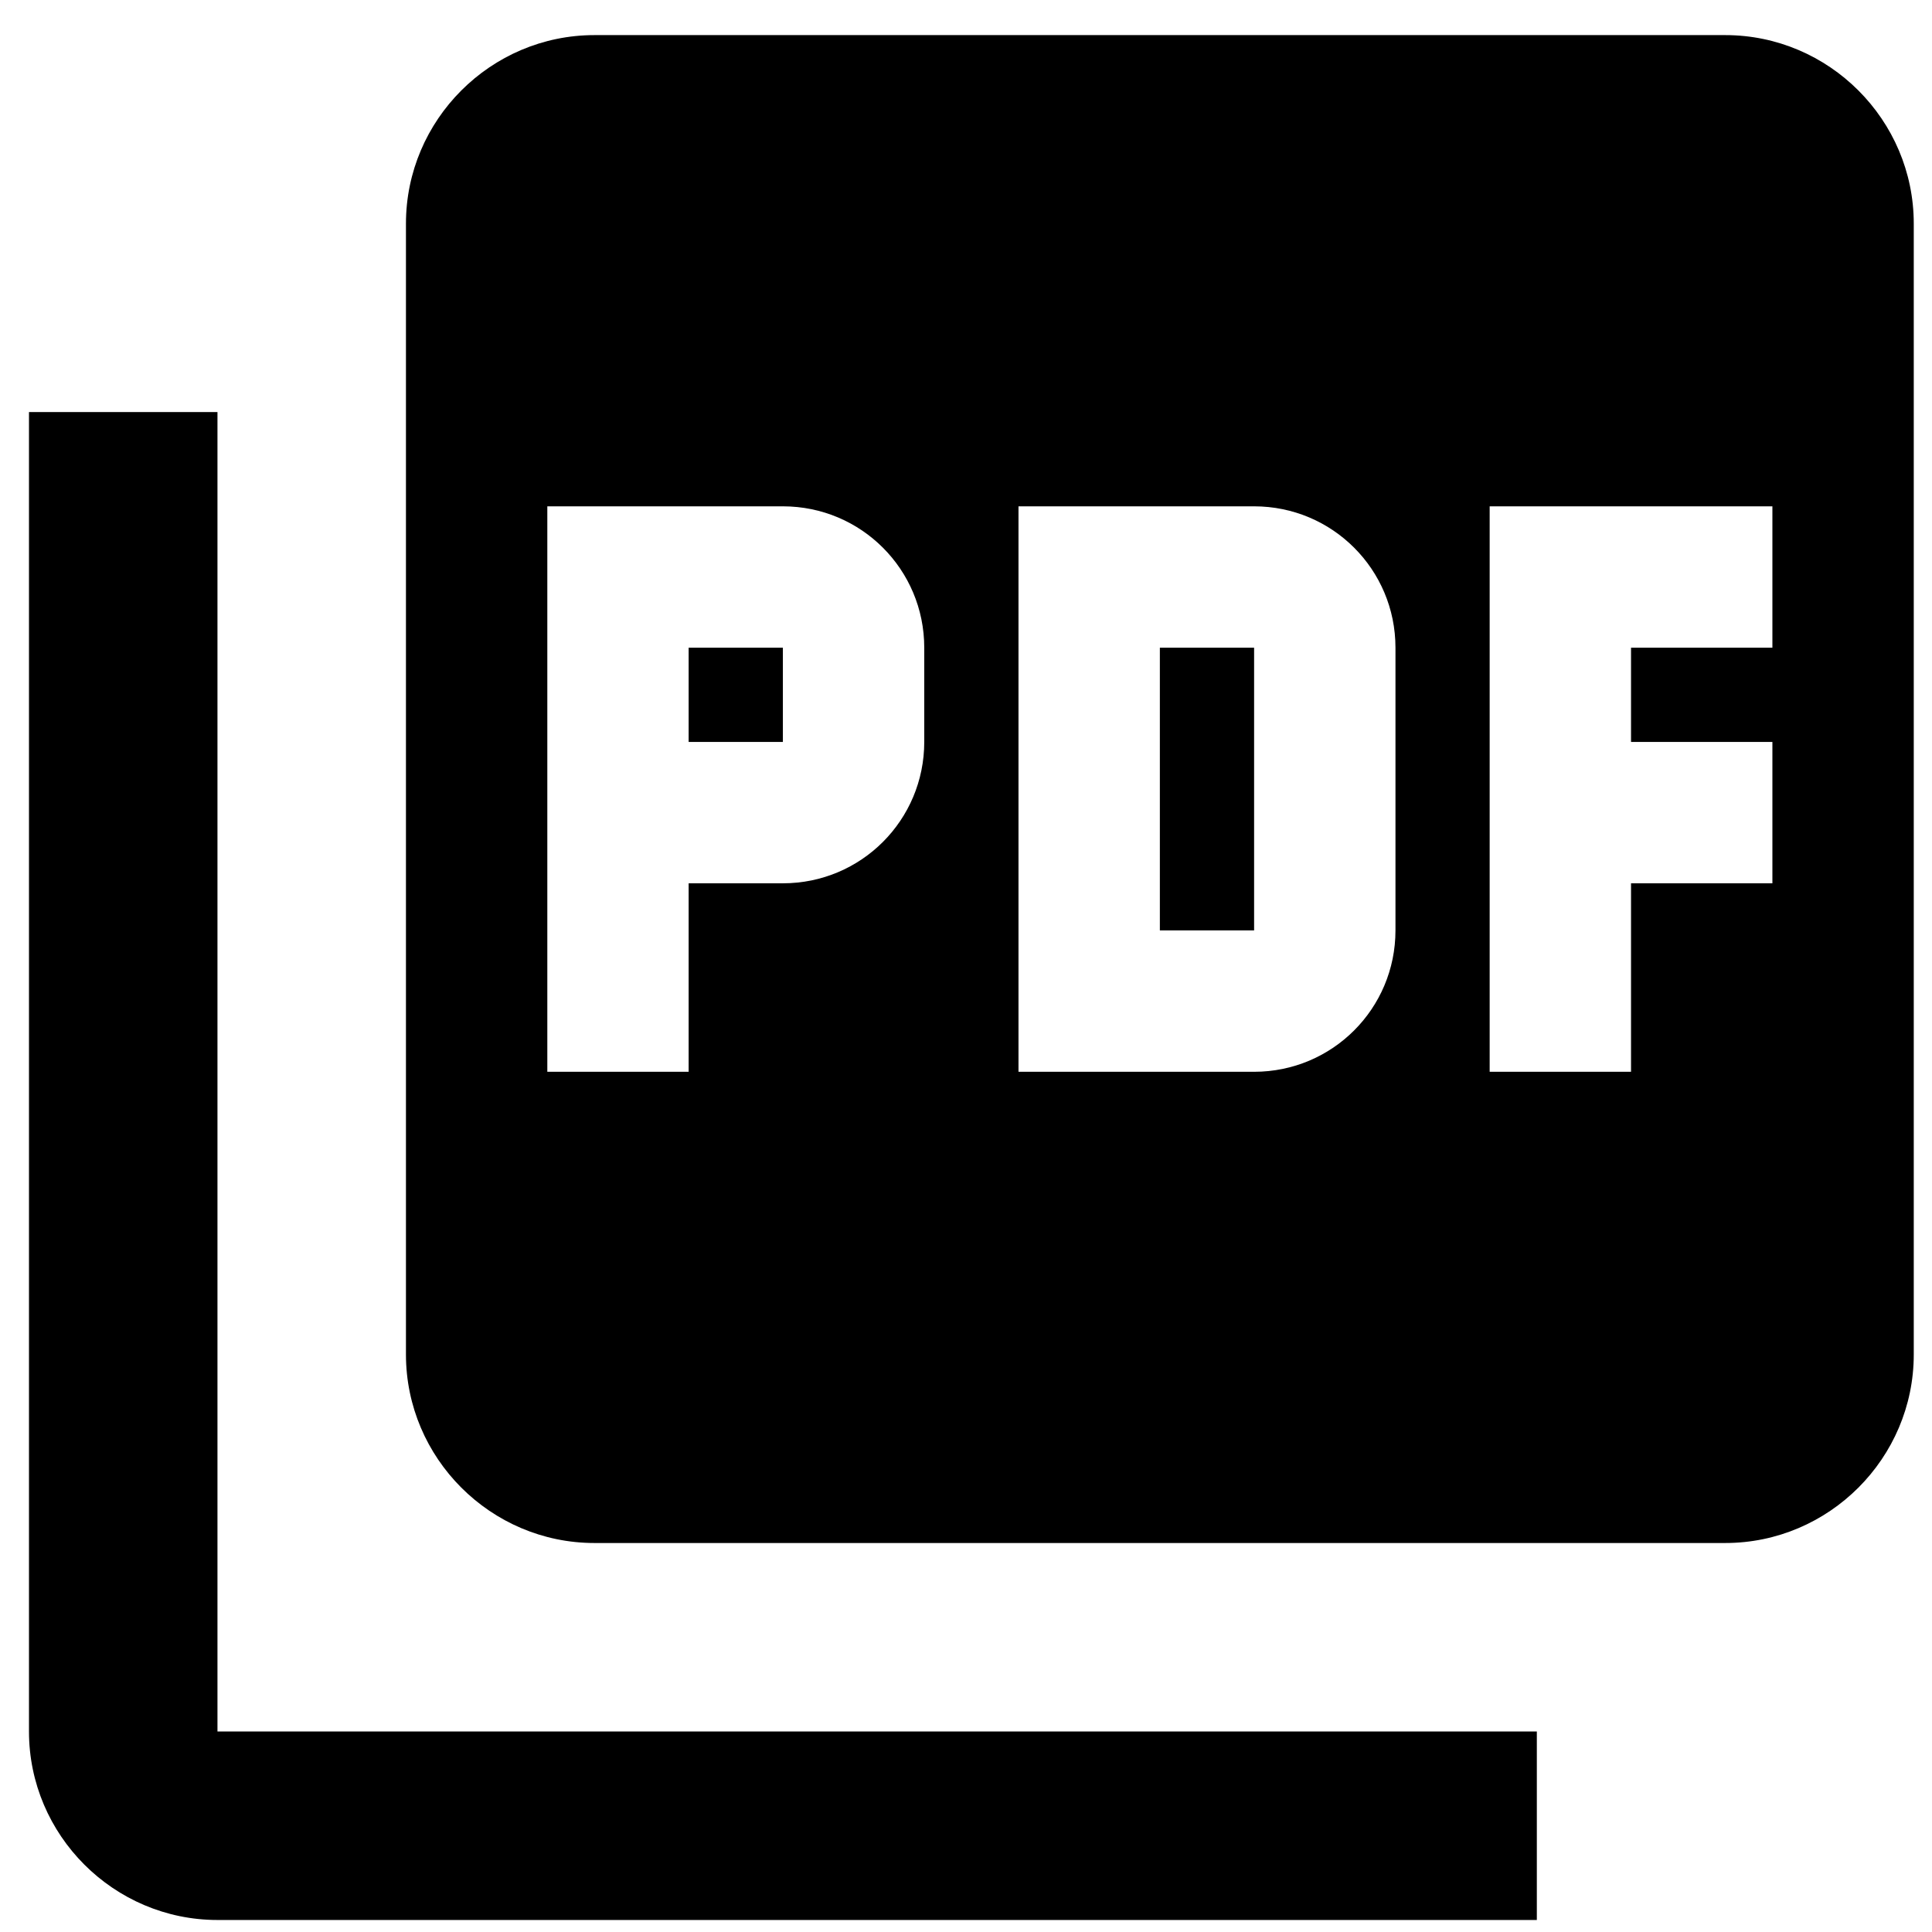 <svg width="41" height="41" viewBox="0 0 41 41" fill="none" xmlns="http://www.w3.org/2000/svg">
<path d="M36.613 0.745H12.615C10.415 0.745 8.615 2.545 8.615 4.745V28.745C8.615 30.945 10.415 32.745 12.615 32.745H36.613C38.813 32.745 40.613 30.945 40.613 28.745V4.745C40.613 2.545 38.813 0.745 36.613 0.745ZM19.614 15.745C19.614 17.405 18.274 18.745 16.614 18.745H14.614V22.745H11.615V10.745H16.614C18.274 10.745 19.614 12.085 19.614 13.745V15.745ZM29.614 19.745C29.614 21.405 28.274 22.745 26.614 22.745H21.614V10.745H26.614C28.274 10.745 29.614 12.085 29.614 13.745V19.745ZM37.613 13.745H34.613V15.745H37.613V18.745H34.613V22.745H31.613V10.745H37.613V13.745ZM14.614 15.745H16.614V13.745H14.614V15.745ZM4.615 8.745H0.615V36.745C0.615 38.945 2.415 40.745 4.615 40.745H32.614V36.745H4.615V8.745ZM24.614 19.745H26.614V13.745H24.614V19.745Z" fill="black"/>
</svg>
